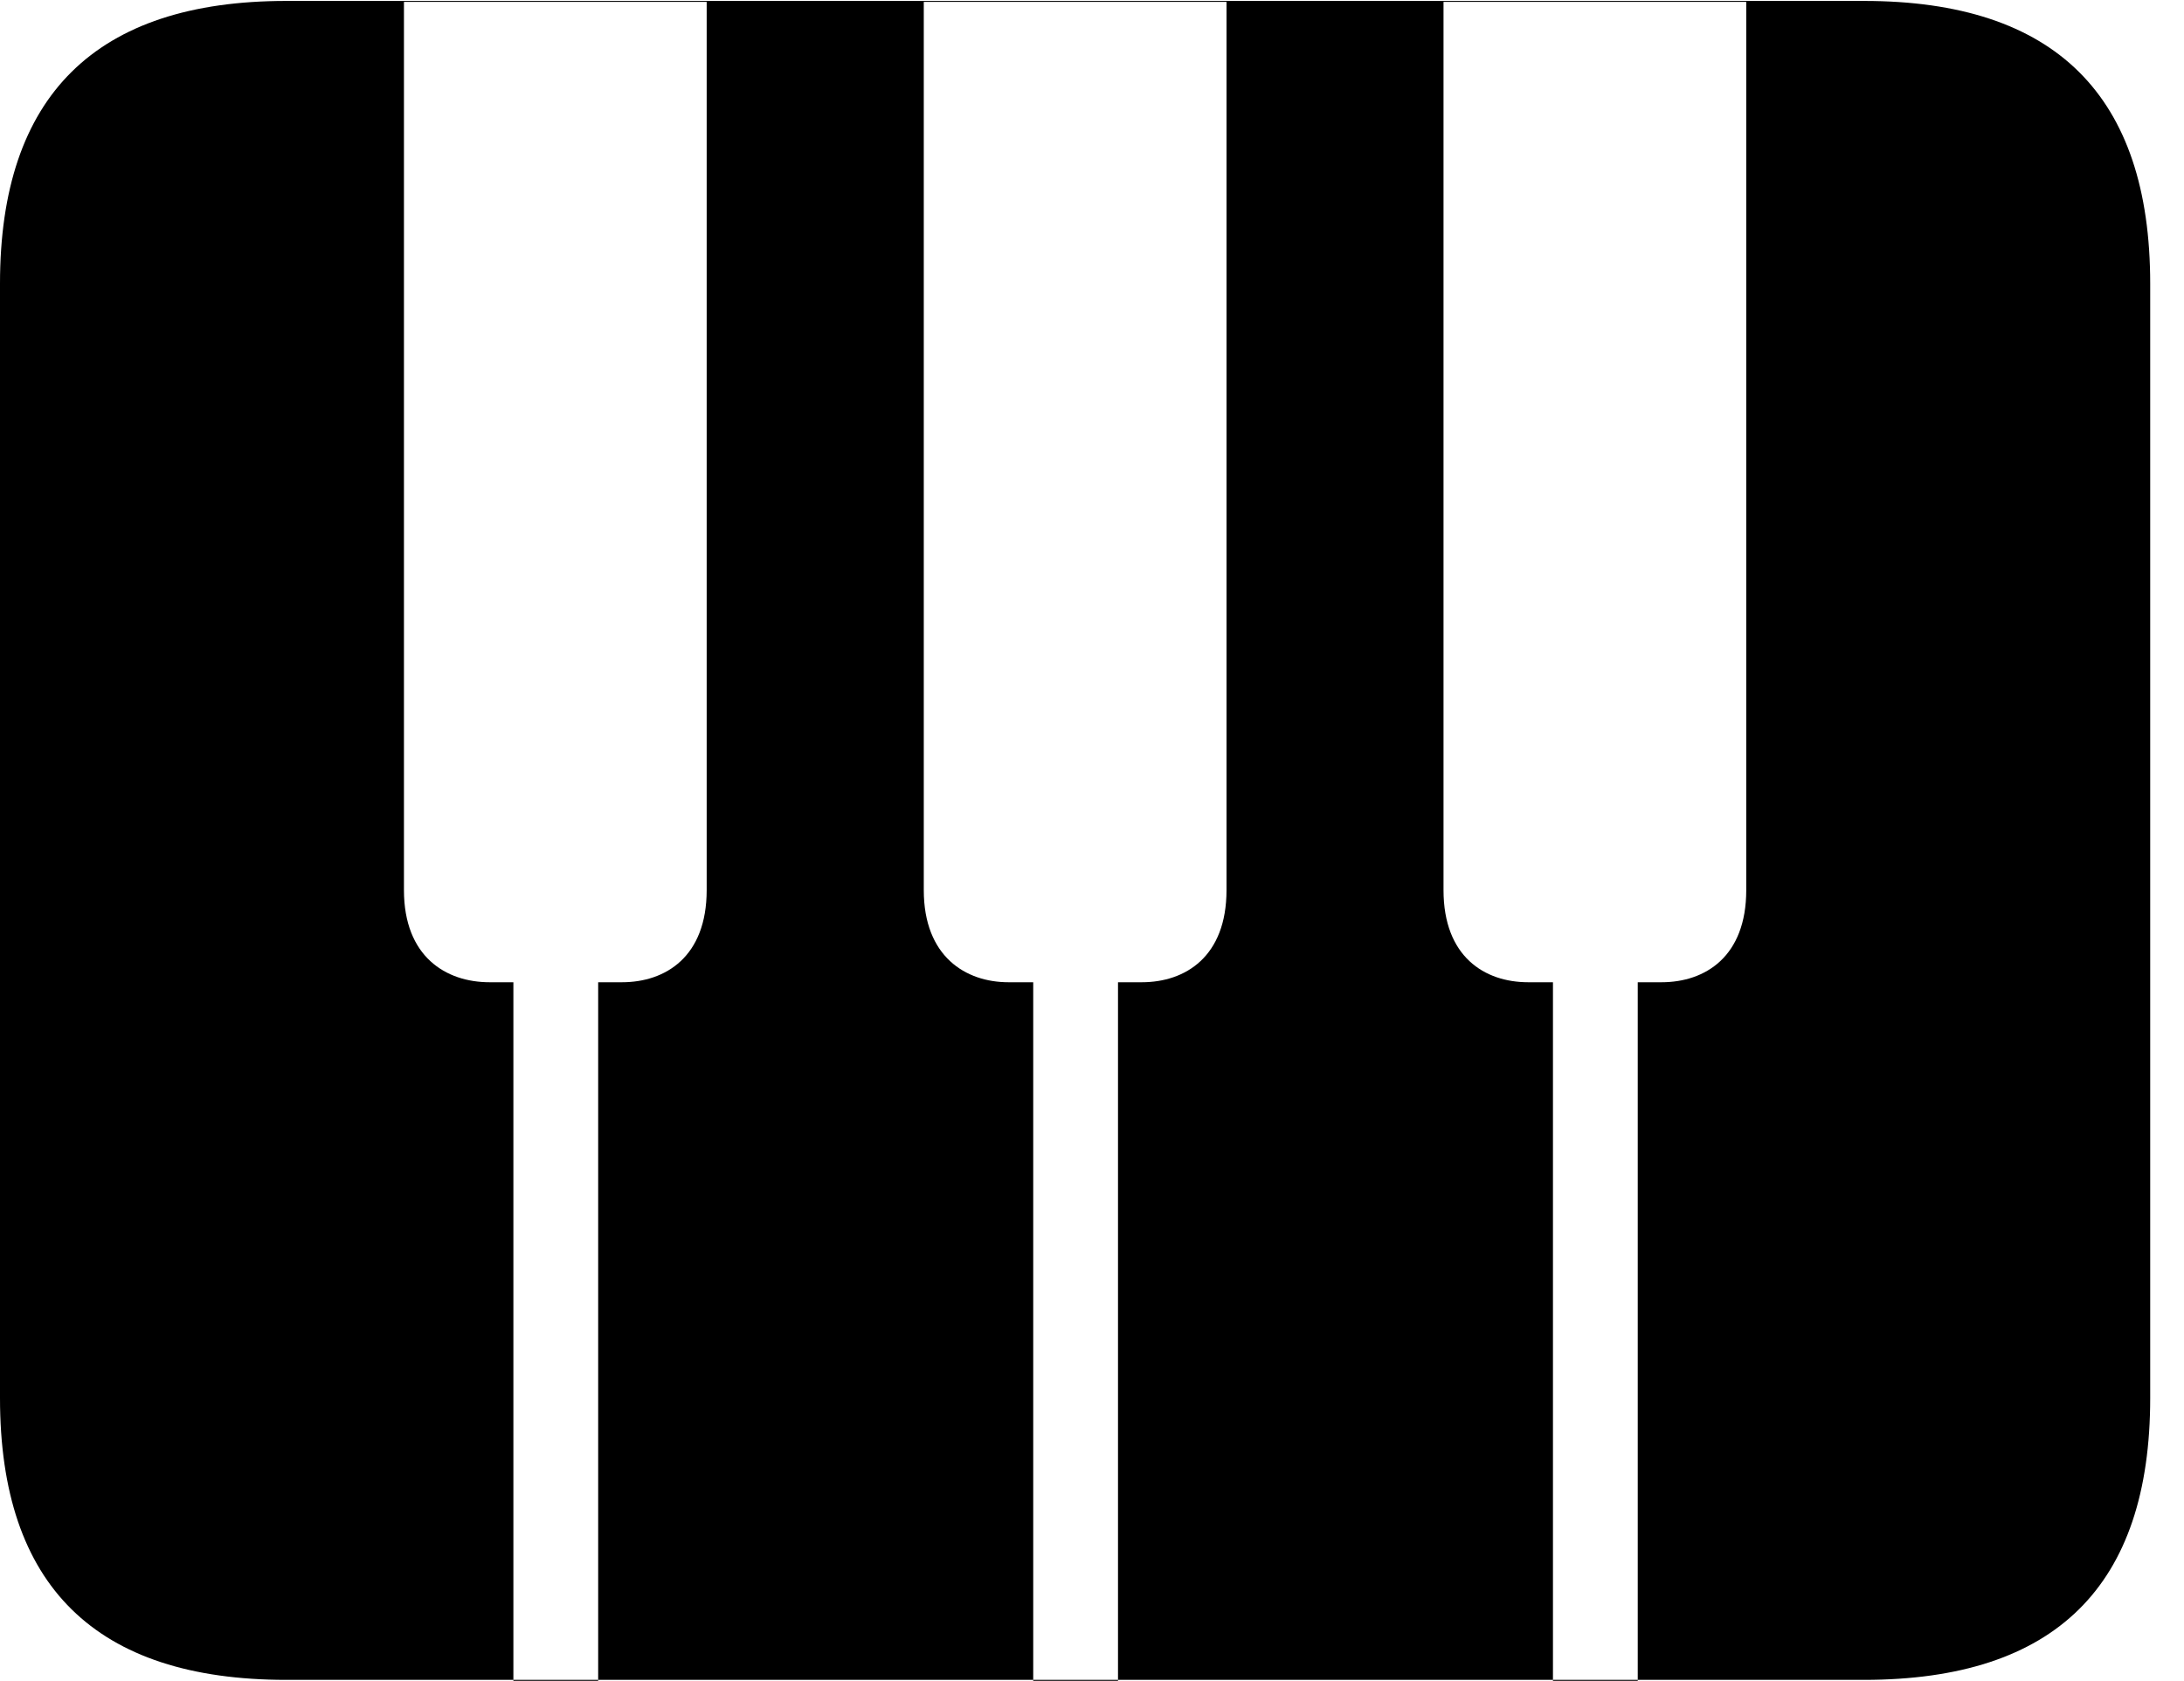 <svg version="1.1" xmlns="http://www.w3.org/2000/svg" xmlns:xlink="http://www.w3.org/1999/xlink" width="23.389" height="17.998" viewBox="0 0 23.389 17.998">
 <g>
  <rect height="17.998" opacity="0" width="23.389" x="0" y="0"/>
  <path d="M4.326 9.531L4.326 0.02L7.568 0.02L7.568 9.531C7.568 10.244 7.129 10.518 6.66 10.518L6.406 10.518L6.406 17.998L5.498 17.998L5.498 10.518L5.244 10.518C4.775 10.518 4.326 10.244 4.326 9.531ZM9.893 9.531L9.893 0.02L13.135 0.02L13.135 9.531C13.135 10.244 12.695 10.518 12.227 10.518L11.973 10.518L11.973 17.998L11.065 17.998L11.065 10.518L10.801 10.518C10.342 10.518 9.893 10.244 9.893 9.531ZM15.459 9.531L15.459 0.02L18.701 0.02L18.701 9.531C18.701 10.244 18.262 10.518 17.793 10.518L17.539 10.518L17.539 17.998L16.631 17.998L16.631 10.518L16.367 10.518C15.898 10.518 15.459 10.244 15.459 9.531ZM3.066 17.988L19.961 17.988C22.012 17.988 23.027 16.982 23.027 14.971L23.027 3.037C23.027 1.025 22.012 0.01 19.961 0.01L3.066 0.01C1.025 0.01 0 1.025 0 3.037L0 14.971C0 16.982 1.025 17.988 3.066 17.988Z" fill="currentColor"/>
 </g>
</svg>
